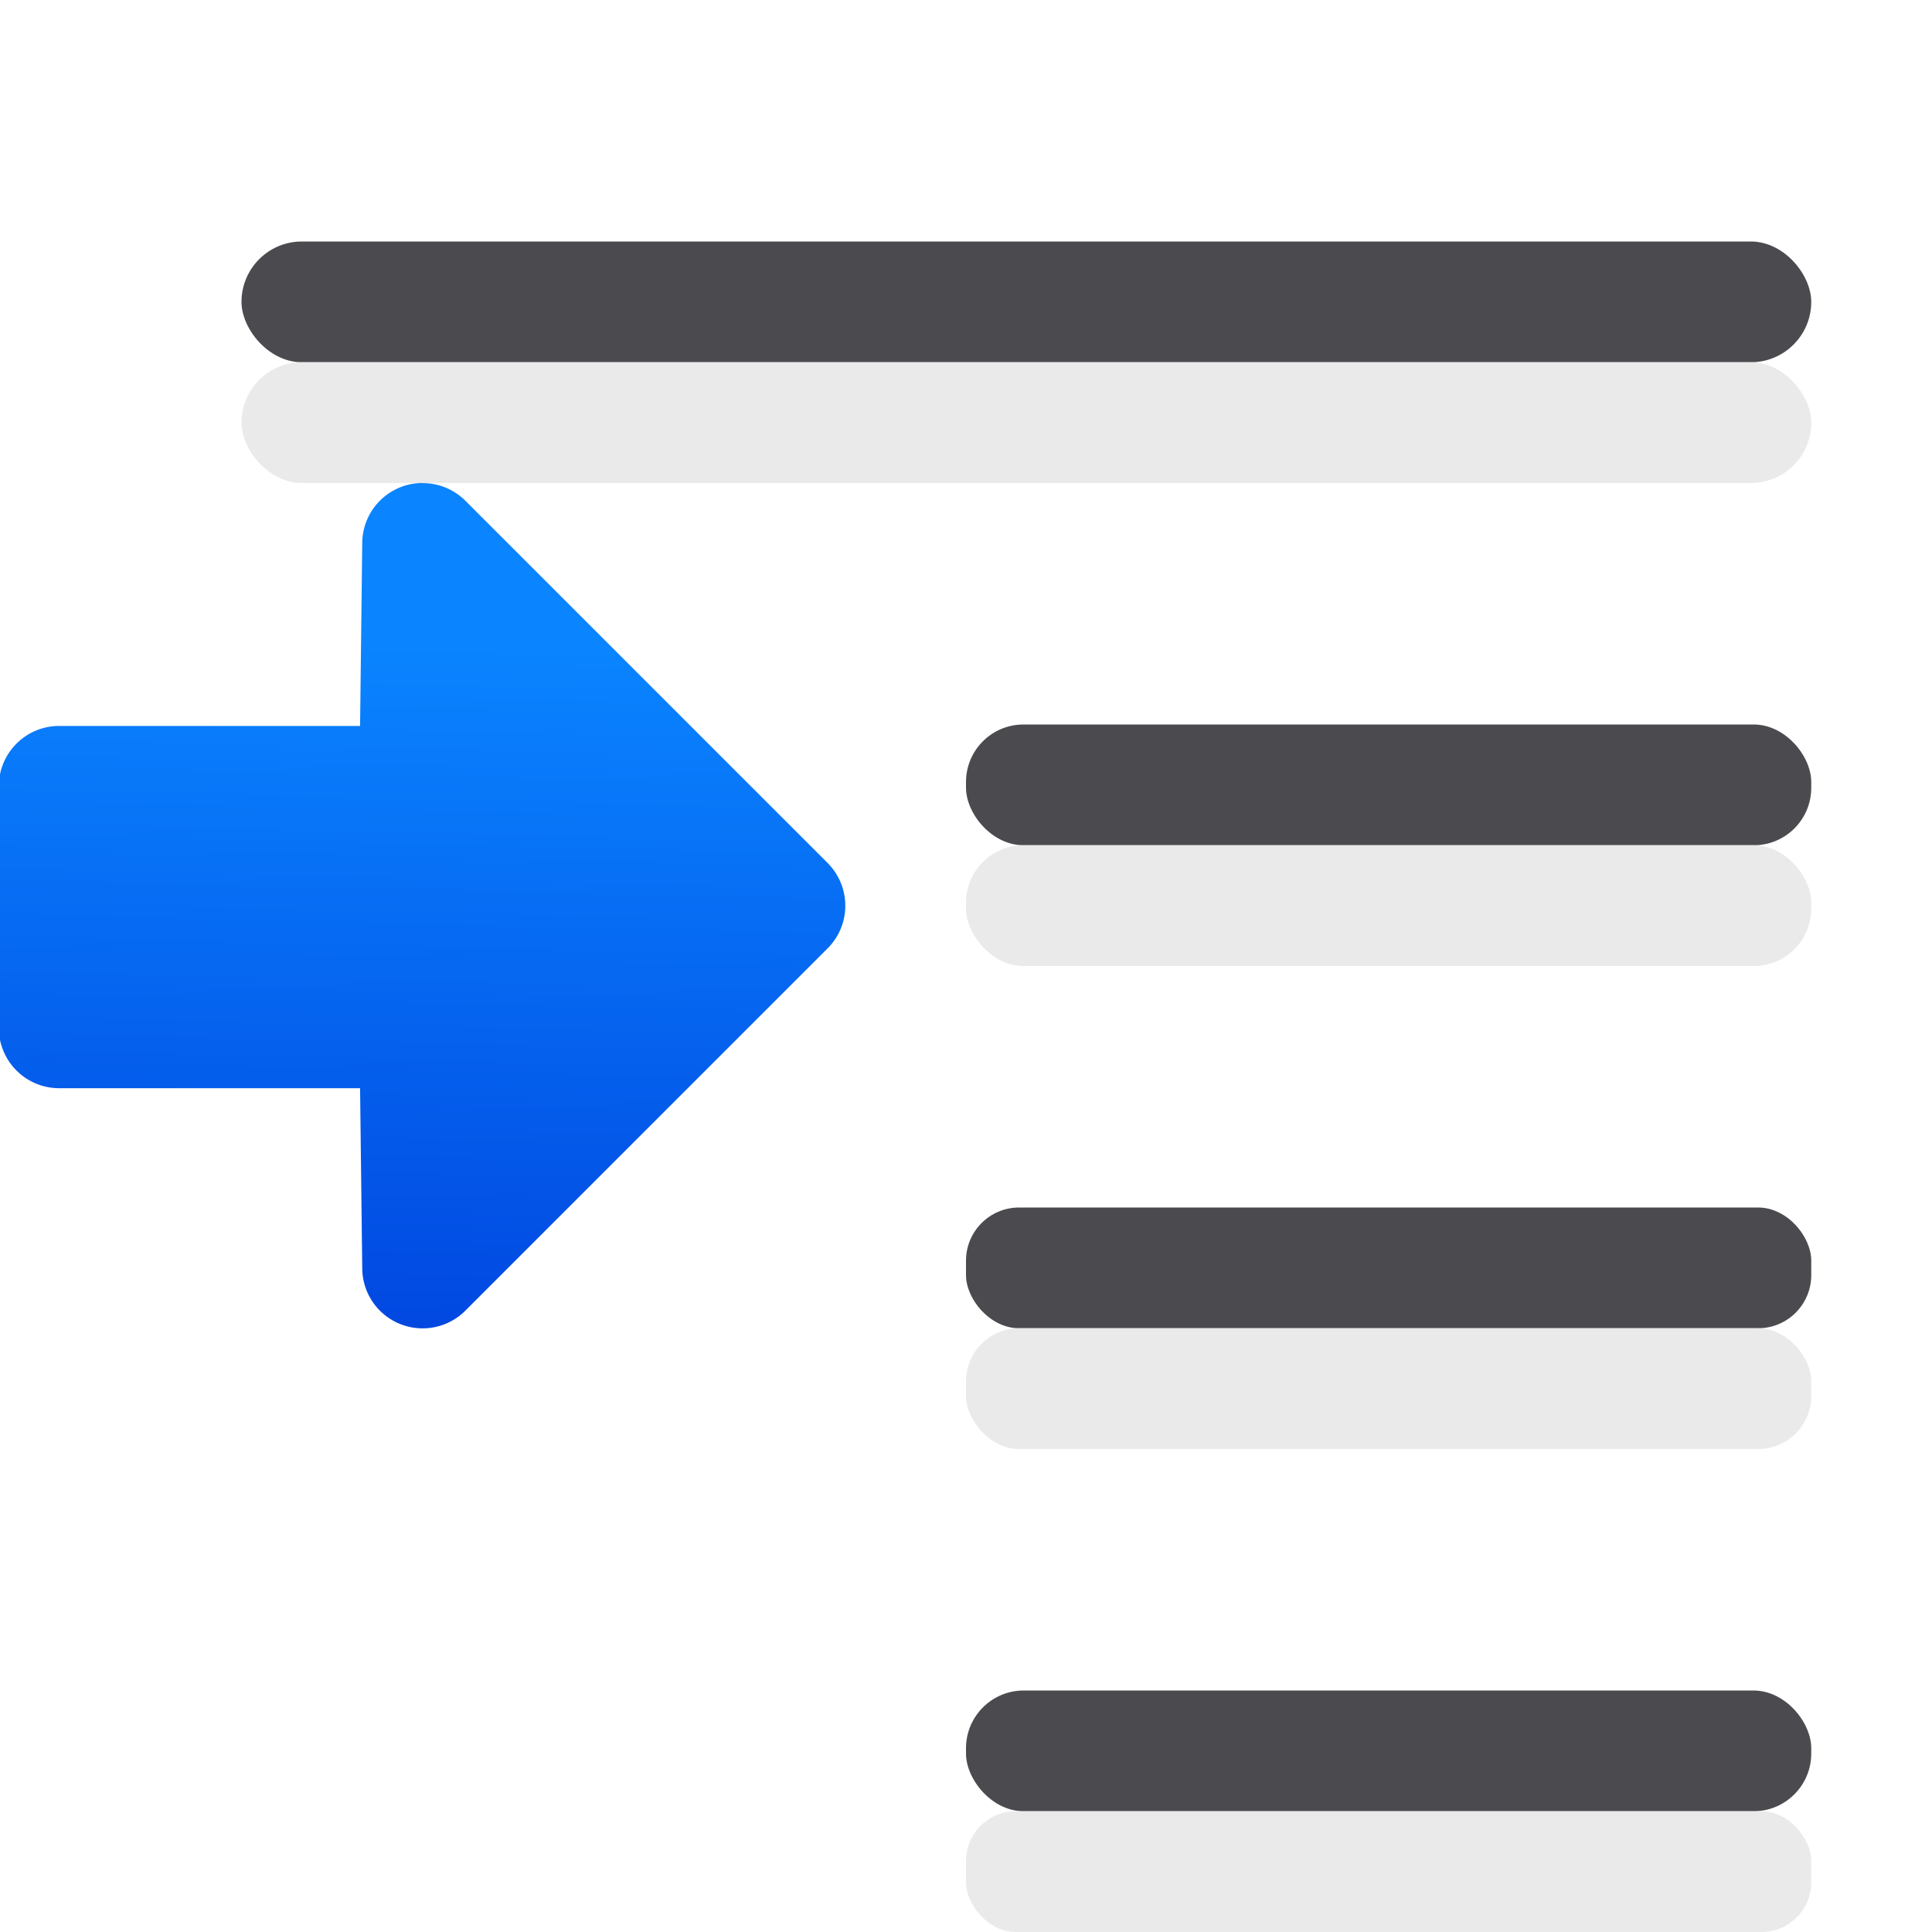 <svg viewBox="0 0 16 16" xmlns="http://www.w3.org/2000/svg" xmlns:xlink="http://www.w3.org/1999/xlink"><linearGradient id="a" gradientUnits="userSpaceOnUse" x1="-39.874" x2="-39.722" y1="10.694" y2="4.321"><stop offset="0" stop-color="#0040dd"/><stop offset="1" stop-color="#0a84ff"/></linearGradient><path d="m3.492 4a.5.5 0 0 0 -.492.494l-.018 1.518h-2.492a.5.5 0 0 0 -.5.5v2a.5.5 0 0 0 .5.5h2.492l.018 1.494a.5.5 0 0 0 .854.348l3-3a.5.5 0 0 0 0-.707l-3-3a.5.5 0 0 0 -.361-.146z" fill="url(#a)"/><g fill="#4b4b4f"><rect height="1" ry=".5" width="13" x="2" y="2"/><rect height="1" ry=".44" width="7" x="8" y="10"/><rect height="1" ry=".478" width="7" x="8" y="14"/><rect height="1" ry=".476" width="7" x="8" y="6"/></g><g fill="#e9e9e9" fill-opacity=".992"><rect height="1" ry=".5" width="13" x="2" y="3"/><rect height="1" ry=".44" width="7" x="8" y="11"/><rect height="1" ry=".412" width="7" x="8" y="15"/><rect height="1" ry=".476" width="7" x="8" y="7"/></g></svg>